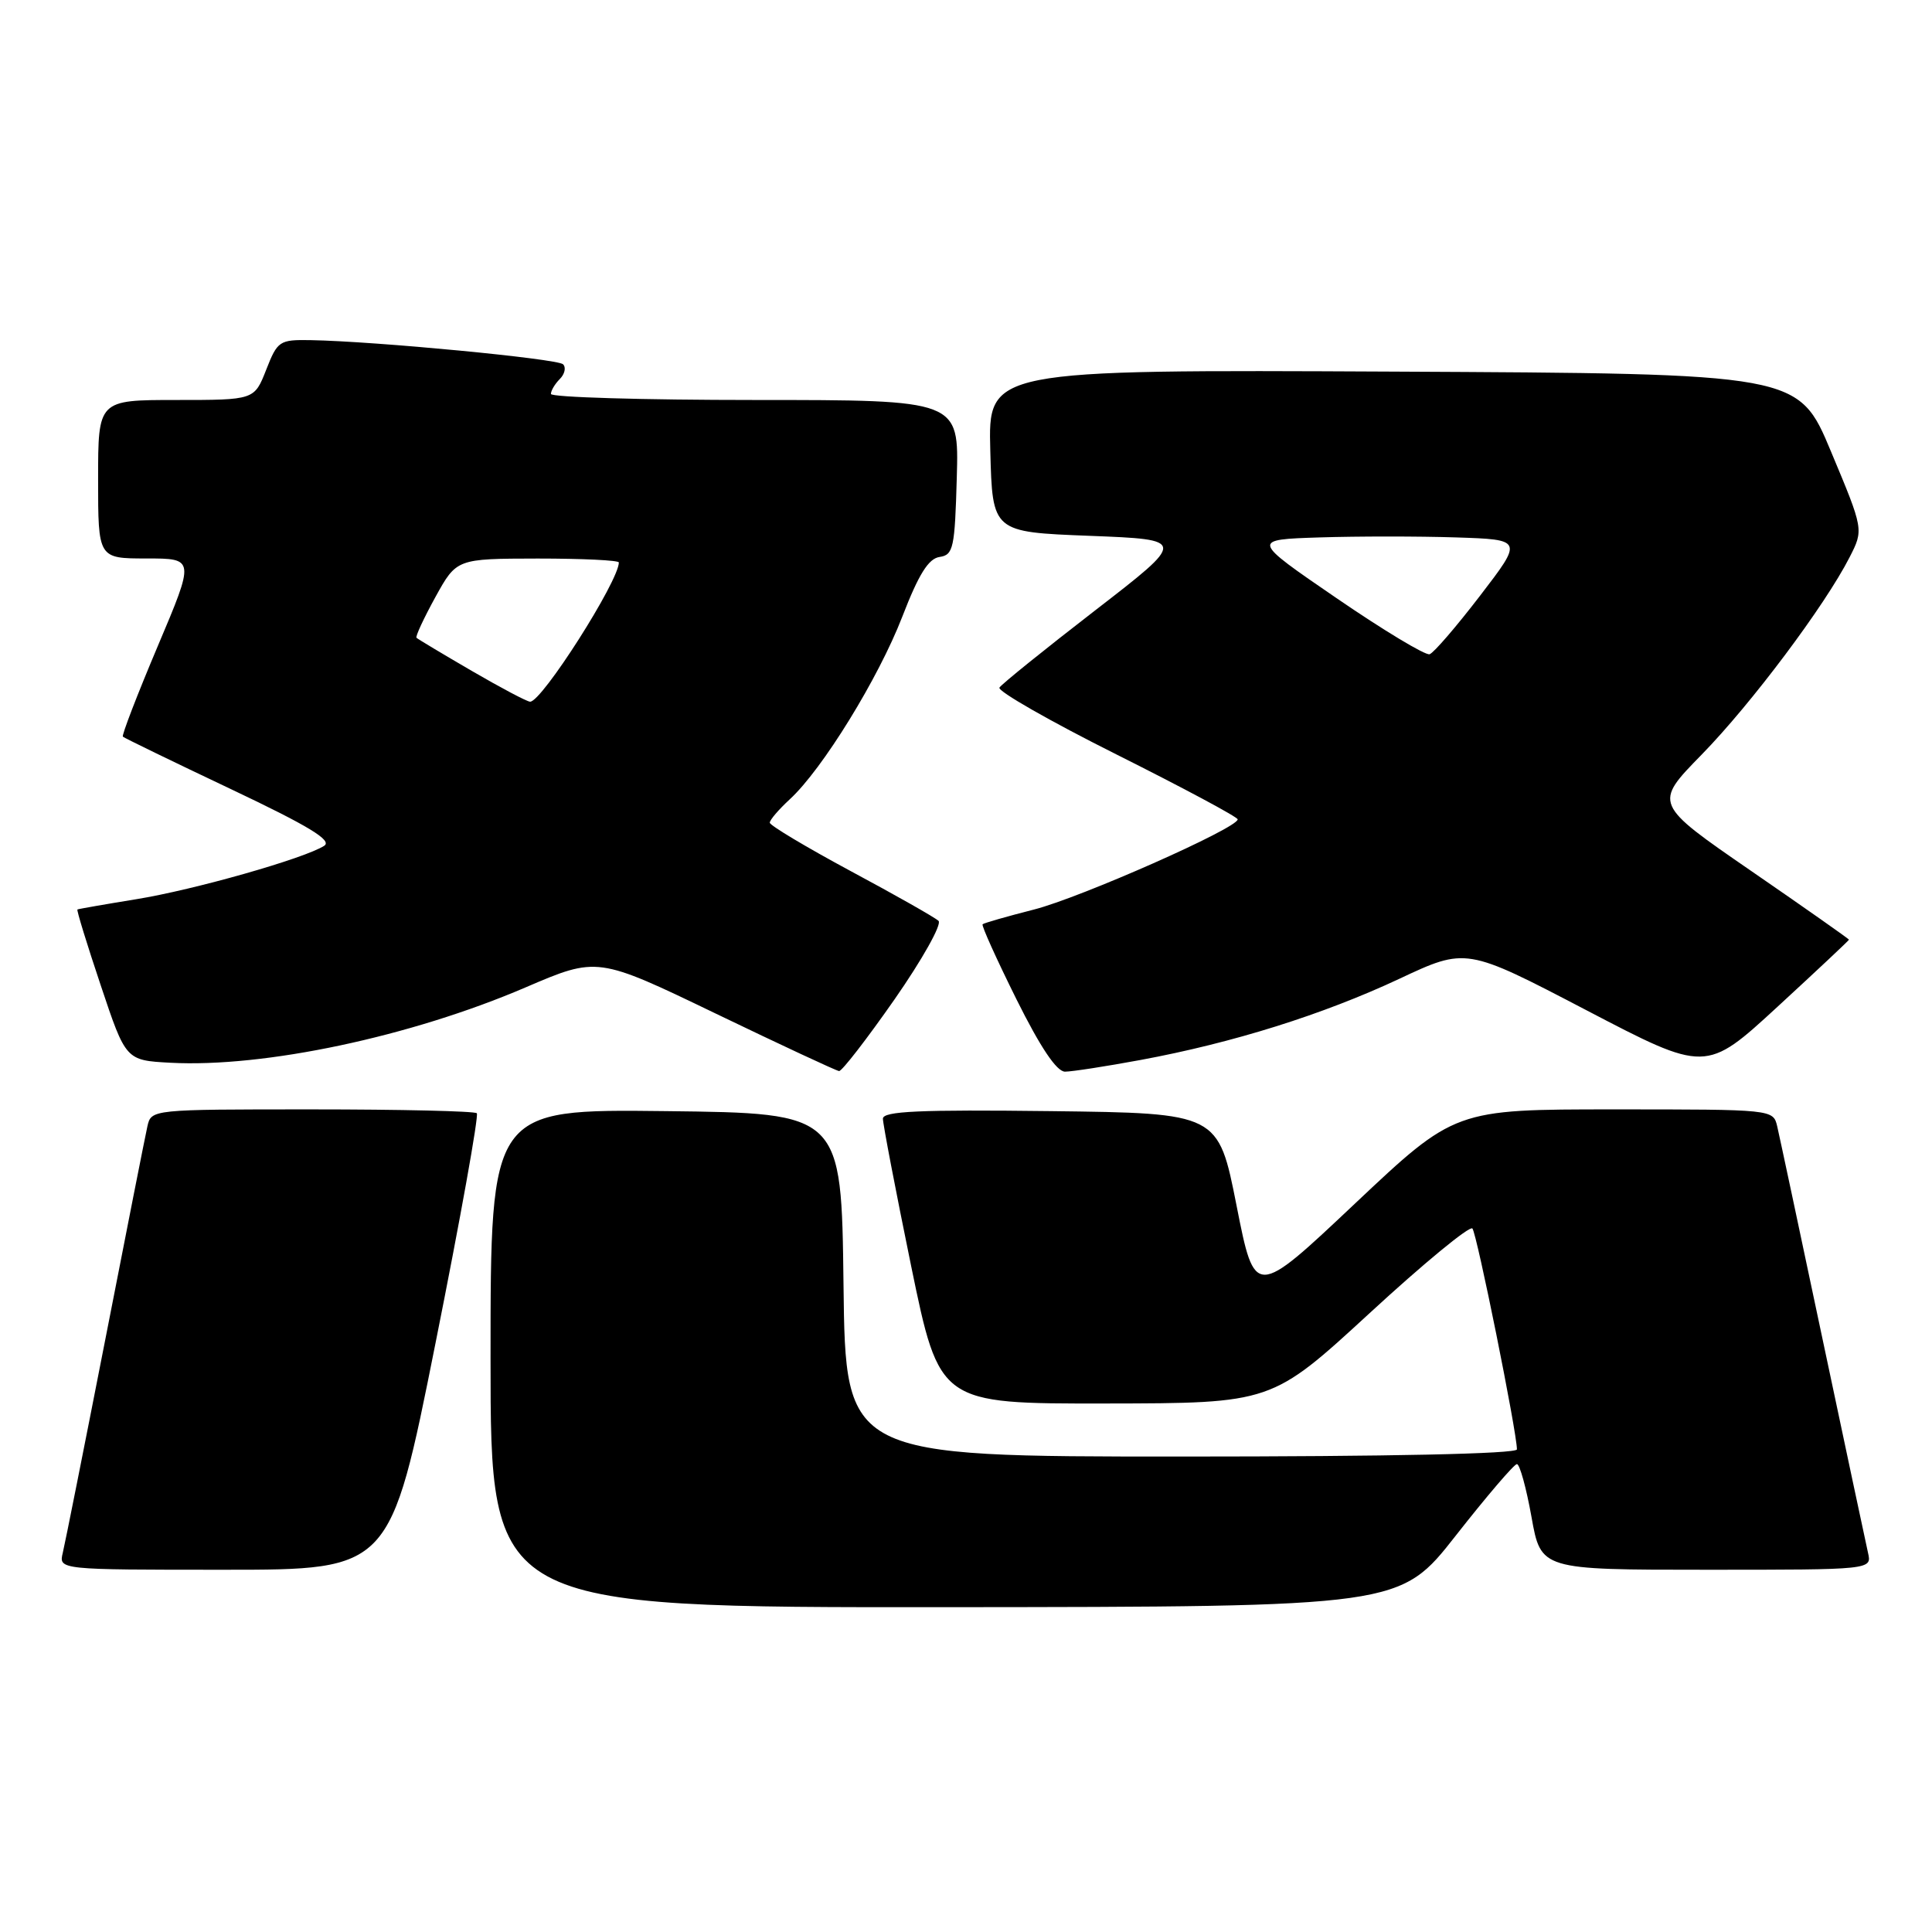 <?xml version="1.0" encoding="UTF-8" standalone="no"?>
<!DOCTYPE svg PUBLIC "-//W3C//DTD SVG 1.1//EN" "http://www.w3.org/Graphics/SVG/1.1/DTD/svg11.dtd" >
<svg xmlns="http://www.w3.org/2000/svg" xmlns:xlink="http://www.w3.org/1999/xlink" version="1.1" viewBox="0 0 256 256">
 <g >
 <path fill="currentColor"
d=" M 192.91 203.46 C 196.99 198.26 200.63 194.00 201.00 194.00 C 201.37 194.00 202.24 197.15 202.93 201.00 C 204.18 208.00 204.18 208.00 226.11 208.00 C 248.04 208.00 248.04 208.00 247.52 205.75 C 247.24 204.51 244.54 191.80 241.51 177.50 C 238.49 163.20 235.78 150.49 235.49 149.25 C 234.96 147.00 234.92 147.00 213.87 147.00 C 192.78 147.00 192.78 147.00 179.52 159.50 C 166.27 172.00 166.27 172.00 163.85 159.75 C 161.43 147.50 161.43 147.50 139.22 147.23 C 121.79 147.02 117.00 147.24 116.99 148.23 C 116.99 148.93 118.67 157.71 120.73 167.75 C 124.49 186.00 124.49 186.00 146.49 185.97 C 168.50 185.94 168.50 185.94 181.48 174.00 C 188.61 167.43 194.74 162.38 195.10 162.78 C 195.69 163.43 201.00 189.79 201.00 192.05 C 201.00 192.64 184.09 193.00 156.52 193.00 C 112.04 193.00 112.04 193.00 111.77 170.25 C 111.50 147.50 111.50 147.50 88.25 147.23 C 65.00 146.96 65.00 146.96 65.00 179.98 C 65.00 213.00 65.00 213.00 125.25 212.96 C 185.50 212.91 185.50 212.91 192.91 203.46 Z  M 57.70 178.01 C 61.00 161.52 63.46 147.80 63.18 147.51 C 62.90 147.23 53.08 147.00 41.35 147.00 C 20.07 147.00 20.04 147.00 19.53 149.25 C 19.25 150.49 16.74 163.20 13.95 177.50 C 11.15 191.80 8.62 204.51 8.32 205.75 C 7.78 208.00 7.78 208.00 29.74 208.00 C 51.71 208.00 51.71 208.00 57.70 178.01 Z  M 118.54 132.41 C 122.21 127.14 124.83 122.46 124.36 122.02 C 123.89 121.57 118.66 118.61 112.75 115.44 C 106.84 112.26 102.00 109.37 102.00 109.01 C 102.00 108.64 103.19 107.26 104.64 105.92 C 108.96 101.96 116.41 89.86 119.56 81.71 C 121.73 76.09 123.03 74.01 124.50 73.80 C 126.33 73.53 126.52 72.62 126.78 63.25 C 127.07 53.00 127.07 53.00 100.03 53.00 C 85.17 53.00 73.00 52.64 73.00 52.20 C 73.00 51.76 73.53 50.87 74.18 50.22 C 74.83 49.57 75.03 48.69 74.61 48.27 C 73.87 47.53 49.72 45.22 41.17 45.07 C 37.02 45.00 36.77 45.17 35.27 49.00 C 33.70 53.00 33.70 53.00 23.35 53.00 C 13.00 53.00 13.00 53.00 13.00 63.50 C 13.00 74.00 13.00 74.00 19.41 74.00 C 25.82 74.00 25.82 74.00 20.89 85.65 C 18.18 92.06 16.11 97.44 16.28 97.61 C 16.45 97.78 22.85 100.89 30.51 104.52 C 40.95 109.47 44.06 111.36 42.96 112.07 C 40.38 113.74 25.74 117.91 18.00 119.16 C 13.88 119.83 10.39 120.44 10.26 120.51 C 10.13 120.59 11.52 125.11 13.35 130.57 C 16.67 140.50 16.67 140.50 22.59 140.82 C 35.00 141.48 54.41 137.37 69.63 130.84 C 79.16 126.75 79.16 126.75 94.83 134.30 C 103.45 138.45 110.80 141.88 111.18 141.92 C 111.55 141.96 114.86 137.68 118.54 132.41 Z  M 151.14 140.45 C 163.39 138.18 175.31 134.43 185.39 129.71 C 194.27 125.54 194.27 125.54 210.15 133.83 C 226.04 142.13 226.04 142.13 235.52 133.41 C 240.73 128.61 245.00 124.61 245.00 124.51 C 245.00 124.42 239.18 120.32 232.06 115.42 C 219.11 106.50 219.11 106.50 225.47 100.00 C 232.04 93.28 241.81 80.25 245.08 73.84 C 246.95 70.18 246.95 70.18 242.62 59.84 C 238.30 49.50 238.30 49.50 184.62 49.24 C 130.93 48.98 130.93 48.98 131.22 59.74 C 131.50 70.50 131.50 70.50 144.37 71.00 C 157.25 71.50 157.25 71.50 145.10 80.89 C 138.42 86.05 132.72 90.65 132.43 91.11 C 132.15 91.57 139.13 95.56 147.96 99.98 C 156.78 104.40 164.00 108.26 164.00 108.57 C 164.00 109.73 143.20 118.94 137.00 120.52 C 133.43 121.43 130.36 122.31 130.20 122.47 C 130.03 122.64 132.05 127.10 134.67 132.38 C 137.85 138.77 140.01 142.00 141.12 142.00 C 142.03 142.00 146.54 141.30 151.14 140.45 Z  M 62.50 88.89 C 58.65 86.65 55.36 84.68 55.19 84.51 C 55.02 84.35 56.15 81.92 57.69 79.12 C 60.50 74.03 60.50 74.03 71.25 74.01 C 77.16 74.01 82.00 74.24 82.00 74.53 C 82.00 76.99 71.79 93.02 70.24 92.98 C 69.83 92.97 66.35 91.13 62.50 88.89 Z  M 177.10 79.26 C 165.77 71.50 165.77 71.50 174.89 71.21 C 179.90 71.05 188.01 71.05 192.91 71.21 C 201.82 71.50 201.82 71.50 196.12 78.93 C 192.99 83.01 189.98 86.51 189.43 86.69 C 188.88 86.87 183.33 83.53 177.10 79.26 Z "/>
</g>
</svg>